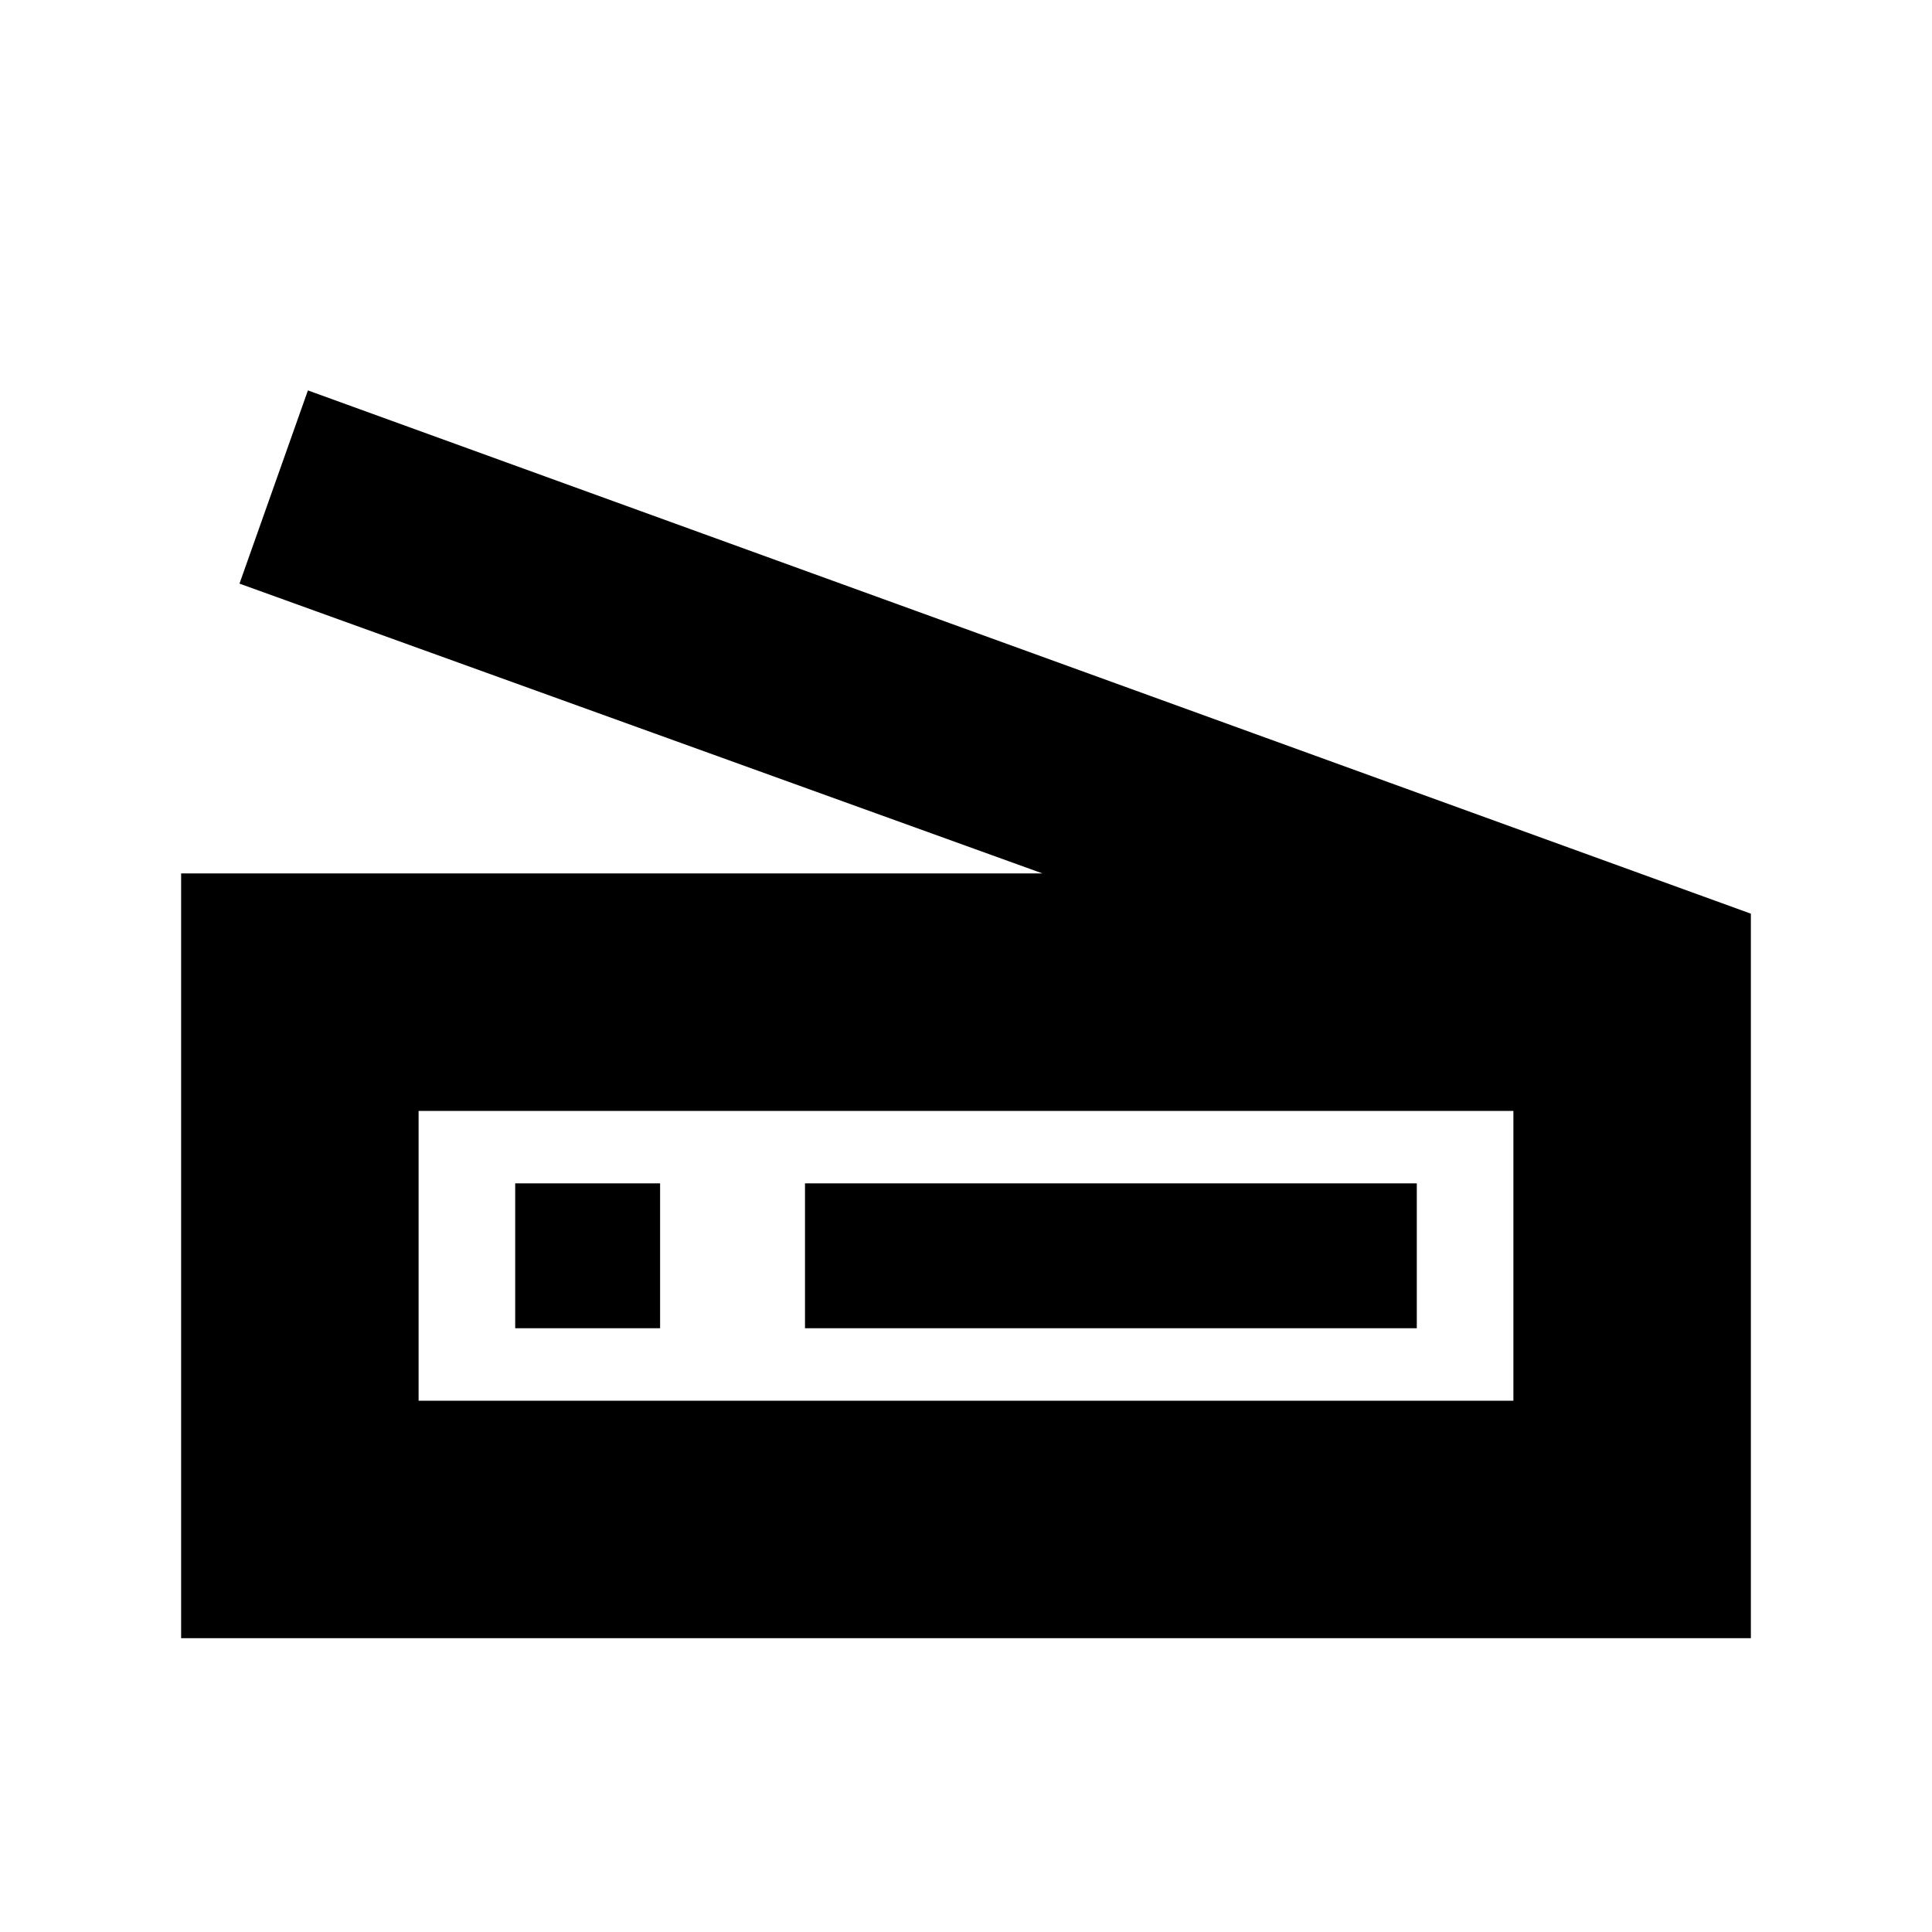 <svg xmlns="http://www.w3.org/2000/svg" height="20" viewBox="0 -960 960 960" width="20"><path d="M518-526 119-670l34-96 717 260v360H90v-380h428Zm234 262v-144H208v144h544Zm-352-36h304v-72H400v72Zm-192 36v-144 144Zm48-36h72v-72h-72v72Z"/></svg>